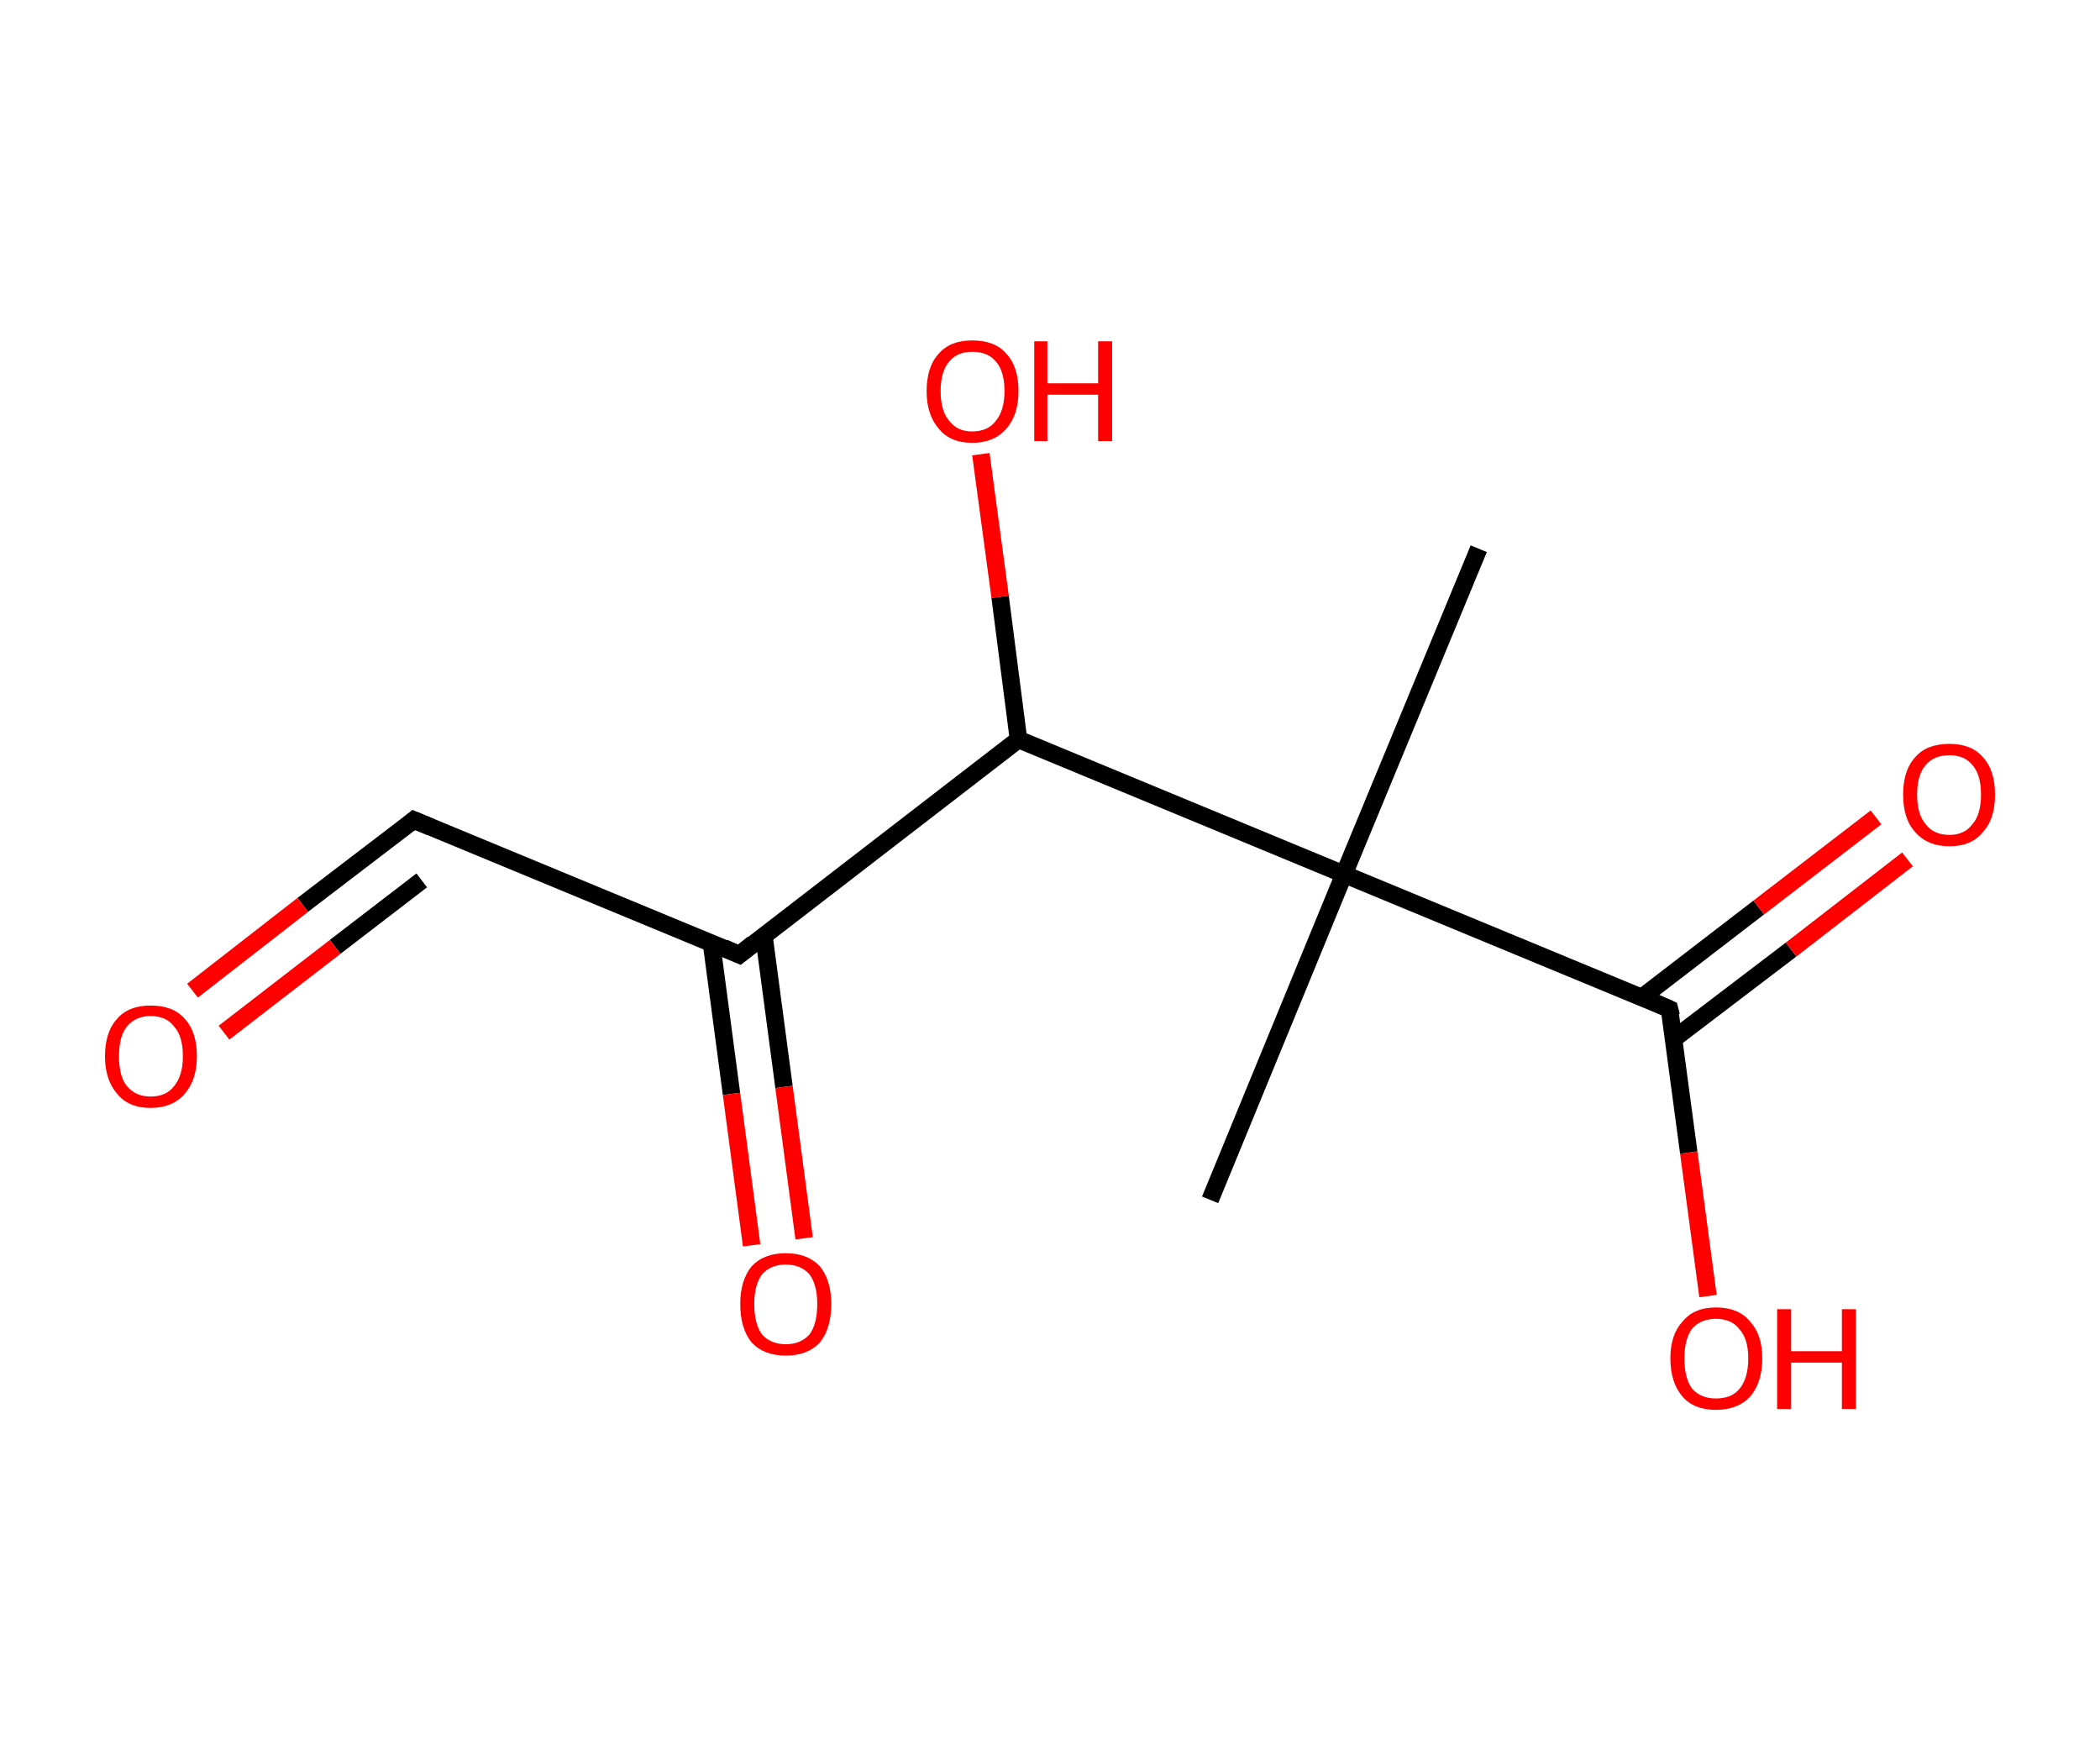 <?xml version='1.0' encoding='ASCII' standalone='yes'?>
<svg xmlns="http://www.w3.org/2000/svg" xmlns:rdkit="http://www.rdkit.org/xml" xmlns:xlink="http://www.w3.org/1999/xlink" version="1.1" baseProfile="full" xml:space="preserve" width="240px" height="200px" viewBox="0 0 240 200">
<!-- END OF HEADER -->
<rect style="opacity:1.0;fill:#FFFFFF;stroke:none" width="240.0" height="200.0" x="0.0" y="0.0"> </rect>
<path class="bond-0 atom-0 atom-1" d="M 169.0,62.7 L 153.6,99.9" style="fill:none;fill-rule:evenodd;stroke:#000000;stroke-width:2.0px;stroke-linecap:butt;stroke-linejoin:miter;stroke-opacity:1"/>
<path class="bond-1 atom-1 atom-2" d="M 153.6,99.9 L 138.3,137.1" style="fill:none;fill-rule:evenodd;stroke:#000000;stroke-width:2.0px;stroke-linecap:butt;stroke-linejoin:miter;stroke-opacity:1"/>
<path class="bond-2 atom-1 atom-3" d="M 153.6,99.9 L 190.8,115.3" style="fill:none;fill-rule:evenodd;stroke:#000000;stroke-width:2.0px;stroke-linecap:butt;stroke-linejoin:miter;stroke-opacity:1"/>
<path class="bond-3 atom-3 atom-4" d="M 191.3,118.7 L 204.7,108.5" style="fill:none;fill-rule:evenodd;stroke:#000000;stroke-width:2.0px;stroke-linecap:butt;stroke-linejoin:miter;stroke-opacity:1"/>
<path class="bond-3 atom-3 atom-4" d="M 204.7,108.5 L 218.0,98.2" style="fill:none;fill-rule:evenodd;stroke:#FF0000;stroke-width:2.0px;stroke-linecap:butt;stroke-linejoin:miter;stroke-opacity:1"/>
<path class="bond-3 atom-3 atom-4" d="M 187.6,114.0 L 201.0,103.7" style="fill:none;fill-rule:evenodd;stroke:#000000;stroke-width:2.0px;stroke-linecap:butt;stroke-linejoin:miter;stroke-opacity:1"/>
<path class="bond-3 atom-3 atom-4" d="M 201.0,103.7 L 214.4,93.4" style="fill:none;fill-rule:evenodd;stroke:#FF0000;stroke-width:2.0px;stroke-linecap:butt;stroke-linejoin:miter;stroke-opacity:1"/>
<path class="bond-4 atom-3 atom-5" d="M 190.8,115.3 L 193.0,131.7" style="fill:none;fill-rule:evenodd;stroke:#000000;stroke-width:2.0px;stroke-linecap:butt;stroke-linejoin:miter;stroke-opacity:1"/>
<path class="bond-4 atom-3 atom-5" d="M 193.0,131.7 L 195.2,148.1" style="fill:none;fill-rule:evenodd;stroke:#FF0000;stroke-width:2.0px;stroke-linecap:butt;stroke-linejoin:miter;stroke-opacity:1"/>
<path class="bond-5 atom-1 atom-6" d="M 153.6,99.9 L 116.4,84.5" style="fill:none;fill-rule:evenodd;stroke:#000000;stroke-width:2.0px;stroke-linecap:butt;stroke-linejoin:miter;stroke-opacity:1"/>
<path class="bond-6 atom-6 atom-7" d="M 116.4,84.5 L 114.3,68.2" style="fill:none;fill-rule:evenodd;stroke:#000000;stroke-width:2.0px;stroke-linecap:butt;stroke-linejoin:miter;stroke-opacity:1"/>
<path class="bond-6 atom-6 atom-7" d="M 114.3,68.2 L 112.1,51.9" style="fill:none;fill-rule:evenodd;stroke:#FF0000;stroke-width:2.0px;stroke-linecap:butt;stroke-linejoin:miter;stroke-opacity:1"/>
<path class="bond-7 atom-6 atom-8" d="M 116.4,84.5 L 84.5,109.1" style="fill:none;fill-rule:evenodd;stroke:#000000;stroke-width:2.0px;stroke-linecap:butt;stroke-linejoin:miter;stroke-opacity:1"/>
<path class="bond-8 atom-8 atom-9" d="M 81.3,107.7 L 83.6,125.0" style="fill:none;fill-rule:evenodd;stroke:#000000;stroke-width:2.0px;stroke-linecap:butt;stroke-linejoin:miter;stroke-opacity:1"/>
<path class="bond-8 atom-8 atom-9" d="M 83.6,125.0 L 85.9,142.3" style="fill:none;fill-rule:evenodd;stroke:#FF0000;stroke-width:2.0px;stroke-linecap:butt;stroke-linejoin:miter;stroke-opacity:1"/>
<path class="bond-8 atom-8 atom-9" d="M 87.3,106.9 L 89.6,124.2" style="fill:none;fill-rule:evenodd;stroke:#000000;stroke-width:2.0px;stroke-linecap:butt;stroke-linejoin:miter;stroke-opacity:1"/>
<path class="bond-8 atom-8 atom-9" d="M 89.6,124.2 L 91.9,141.5" style="fill:none;fill-rule:evenodd;stroke:#FF0000;stroke-width:2.0px;stroke-linecap:butt;stroke-linejoin:miter;stroke-opacity:1"/>
<path class="bond-9 atom-8 atom-10" d="M 84.5,109.1 L 47.3,93.7" style="fill:none;fill-rule:evenodd;stroke:#000000;stroke-width:2.0px;stroke-linecap:butt;stroke-linejoin:miter;stroke-opacity:1"/>
<path class="bond-10 atom-10 atom-11" d="M 47.3,93.7 L 34.6,103.4" style="fill:none;fill-rule:evenodd;stroke:#000000;stroke-width:2.0px;stroke-linecap:butt;stroke-linejoin:miter;stroke-opacity:1"/>
<path class="bond-10 atom-10 atom-11" d="M 34.6,103.4 L 22.0,113.2" style="fill:none;fill-rule:evenodd;stroke:#FF0000;stroke-width:2.0px;stroke-linecap:butt;stroke-linejoin:miter;stroke-opacity:1"/>
<path class="bond-10 atom-10 atom-11" d="M 48.2,100.6 L 38.3,108.2" style="fill:none;fill-rule:evenodd;stroke:#000000;stroke-width:2.0px;stroke-linecap:butt;stroke-linejoin:miter;stroke-opacity:1"/>
<path class="bond-10 atom-10 atom-11" d="M 38.3,108.2 L 25.6,118.0" style="fill:none;fill-rule:evenodd;stroke:#FF0000;stroke-width:2.0px;stroke-linecap:butt;stroke-linejoin:miter;stroke-opacity:1"/>
<path d="M 189.0,114.5 L 190.8,115.3 L 191.0,116.1" style="fill:none;stroke:#000000;stroke-width:2.0px;stroke-linecap:butt;stroke-linejoin:miter;stroke-opacity:1;"/>
<path d="M 86.1,107.8 L 84.5,109.1 L 82.7,108.3" style="fill:none;stroke:#000000;stroke-width:2.0px;stroke-linecap:butt;stroke-linejoin:miter;stroke-opacity:1;"/>
<path d="M 49.2,94.5 L 47.3,93.7 L 46.7,94.2" style="fill:none;stroke:#000000;stroke-width:2.0px;stroke-linecap:butt;stroke-linejoin:miter;stroke-opacity:1;"/>
<path class="atom-4" d="M 217.5 90.8 Q 217.5 88.0, 218.9 86.5 Q 220.2 85.0, 222.8 85.0 Q 225.3 85.0, 226.6 86.5 Q 228.0 88.0, 228.0 90.8 Q 228.0 93.6, 226.6 95.1 Q 225.3 96.7, 222.8 96.7 Q 220.3 96.7, 218.9 95.1 Q 217.5 93.6, 217.5 90.8 M 222.8 95.4 Q 224.5 95.4, 225.4 94.2 Q 226.4 93.1, 226.4 90.8 Q 226.4 88.5, 225.4 87.4 Q 224.5 86.3, 222.8 86.3 Q 221.0 86.3, 220.1 87.4 Q 219.1 88.5, 219.1 90.8 Q 219.1 93.1, 220.1 94.2 Q 221.0 95.4, 222.8 95.4 " fill="#FF0000"/>
<path class="atom-5" d="M 190.9 155.2 Q 190.9 152.5, 192.3 151.0 Q 193.6 149.4, 196.1 149.4 Q 198.7 149.4, 200.0 151.0 Q 201.4 152.5, 201.4 155.2 Q 201.4 158.0, 200.0 159.6 Q 198.6 161.1, 196.1 161.1 Q 193.6 161.1, 192.3 159.6 Q 190.9 158.0, 190.9 155.2 M 196.1 159.8 Q 197.9 159.8, 198.8 158.7 Q 199.8 157.5, 199.8 155.2 Q 199.8 153.0, 198.8 151.9 Q 197.9 150.7, 196.1 150.7 Q 194.4 150.7, 193.4 151.8 Q 192.5 153.0, 192.5 155.2 Q 192.5 157.5, 193.4 158.7 Q 194.4 159.8, 196.1 159.8 " fill="#FF0000"/>
<path class="atom-5" d="M 203.1 149.6 L 204.7 149.6 L 204.7 154.4 L 210.5 154.4 L 210.5 149.6 L 212.1 149.6 L 212.1 161.0 L 210.5 161.0 L 210.5 155.7 L 204.7 155.7 L 204.7 161.0 L 203.1 161.0 L 203.1 149.6 " fill="#FF0000"/>
<path class="atom-7" d="M 105.9 44.7 Q 105.9 41.9, 107.3 40.4 Q 108.6 38.9, 111.1 38.9 Q 113.7 38.9, 115.0 40.4 Q 116.4 41.9, 116.4 44.7 Q 116.4 47.4, 115.0 49.0 Q 113.6 50.6, 111.1 50.6 Q 108.6 50.6, 107.3 49.0 Q 105.9 47.4, 105.9 44.7 M 111.1 49.3 Q 112.9 49.3, 113.8 48.1 Q 114.8 46.9, 114.8 44.7 Q 114.8 42.4, 113.8 41.3 Q 112.9 40.2, 111.1 40.2 Q 109.4 40.2, 108.5 41.3 Q 107.5 42.4, 107.5 44.7 Q 107.5 47.0, 108.5 48.1 Q 109.4 49.3, 111.1 49.3 " fill="#FF0000"/>
<path class="atom-7" d="M 118.2 39.0 L 119.7 39.0 L 119.7 43.8 L 125.5 43.8 L 125.5 39.0 L 127.1 39.0 L 127.1 50.4 L 125.5 50.4 L 125.5 45.1 L 119.7 45.1 L 119.7 50.4 L 118.2 50.4 L 118.2 39.0 " fill="#FF0000"/>
<path class="atom-9" d="M 84.6 149.0 Q 84.6 146.3, 85.9 144.7 Q 87.3 143.2, 89.8 143.2 Q 92.3 143.2, 93.7 144.7 Q 95.0 146.3, 95.0 149.0 Q 95.0 151.8, 93.7 153.4 Q 92.3 154.9, 89.8 154.9 Q 87.3 154.9, 85.9 153.4 Q 84.6 151.8, 84.6 149.0 M 89.8 153.6 Q 91.5 153.6, 92.5 152.5 Q 93.4 151.3, 93.4 149.0 Q 93.4 146.8, 92.5 145.6 Q 91.5 144.5, 89.8 144.5 Q 88.1 144.5, 87.1 145.6 Q 86.2 146.8, 86.2 149.0 Q 86.2 151.3, 87.1 152.5 Q 88.1 153.6, 89.8 153.6 " fill="#FF0000"/>
<path class="atom-11" d="M 12.0 120.7 Q 12.0 117.9, 13.4 116.4 Q 14.7 114.9, 17.2 114.9 Q 19.8 114.9, 21.1 116.4 Q 22.5 117.9, 22.5 120.7 Q 22.5 123.4, 21.1 125.0 Q 19.7 126.6, 17.2 126.6 Q 14.7 126.6, 13.4 125.0 Q 12.0 123.4, 12.0 120.7 M 17.2 125.3 Q 19.0 125.3, 19.9 124.1 Q 20.9 122.9, 20.9 120.7 Q 20.9 118.4, 19.9 117.3 Q 19.0 116.1, 17.2 116.1 Q 15.5 116.1, 14.5 117.3 Q 13.6 118.4, 13.6 120.7 Q 13.6 123.0, 14.5 124.1 Q 15.5 125.3, 17.2 125.3 " fill="#FF0000"/>
</svg>
